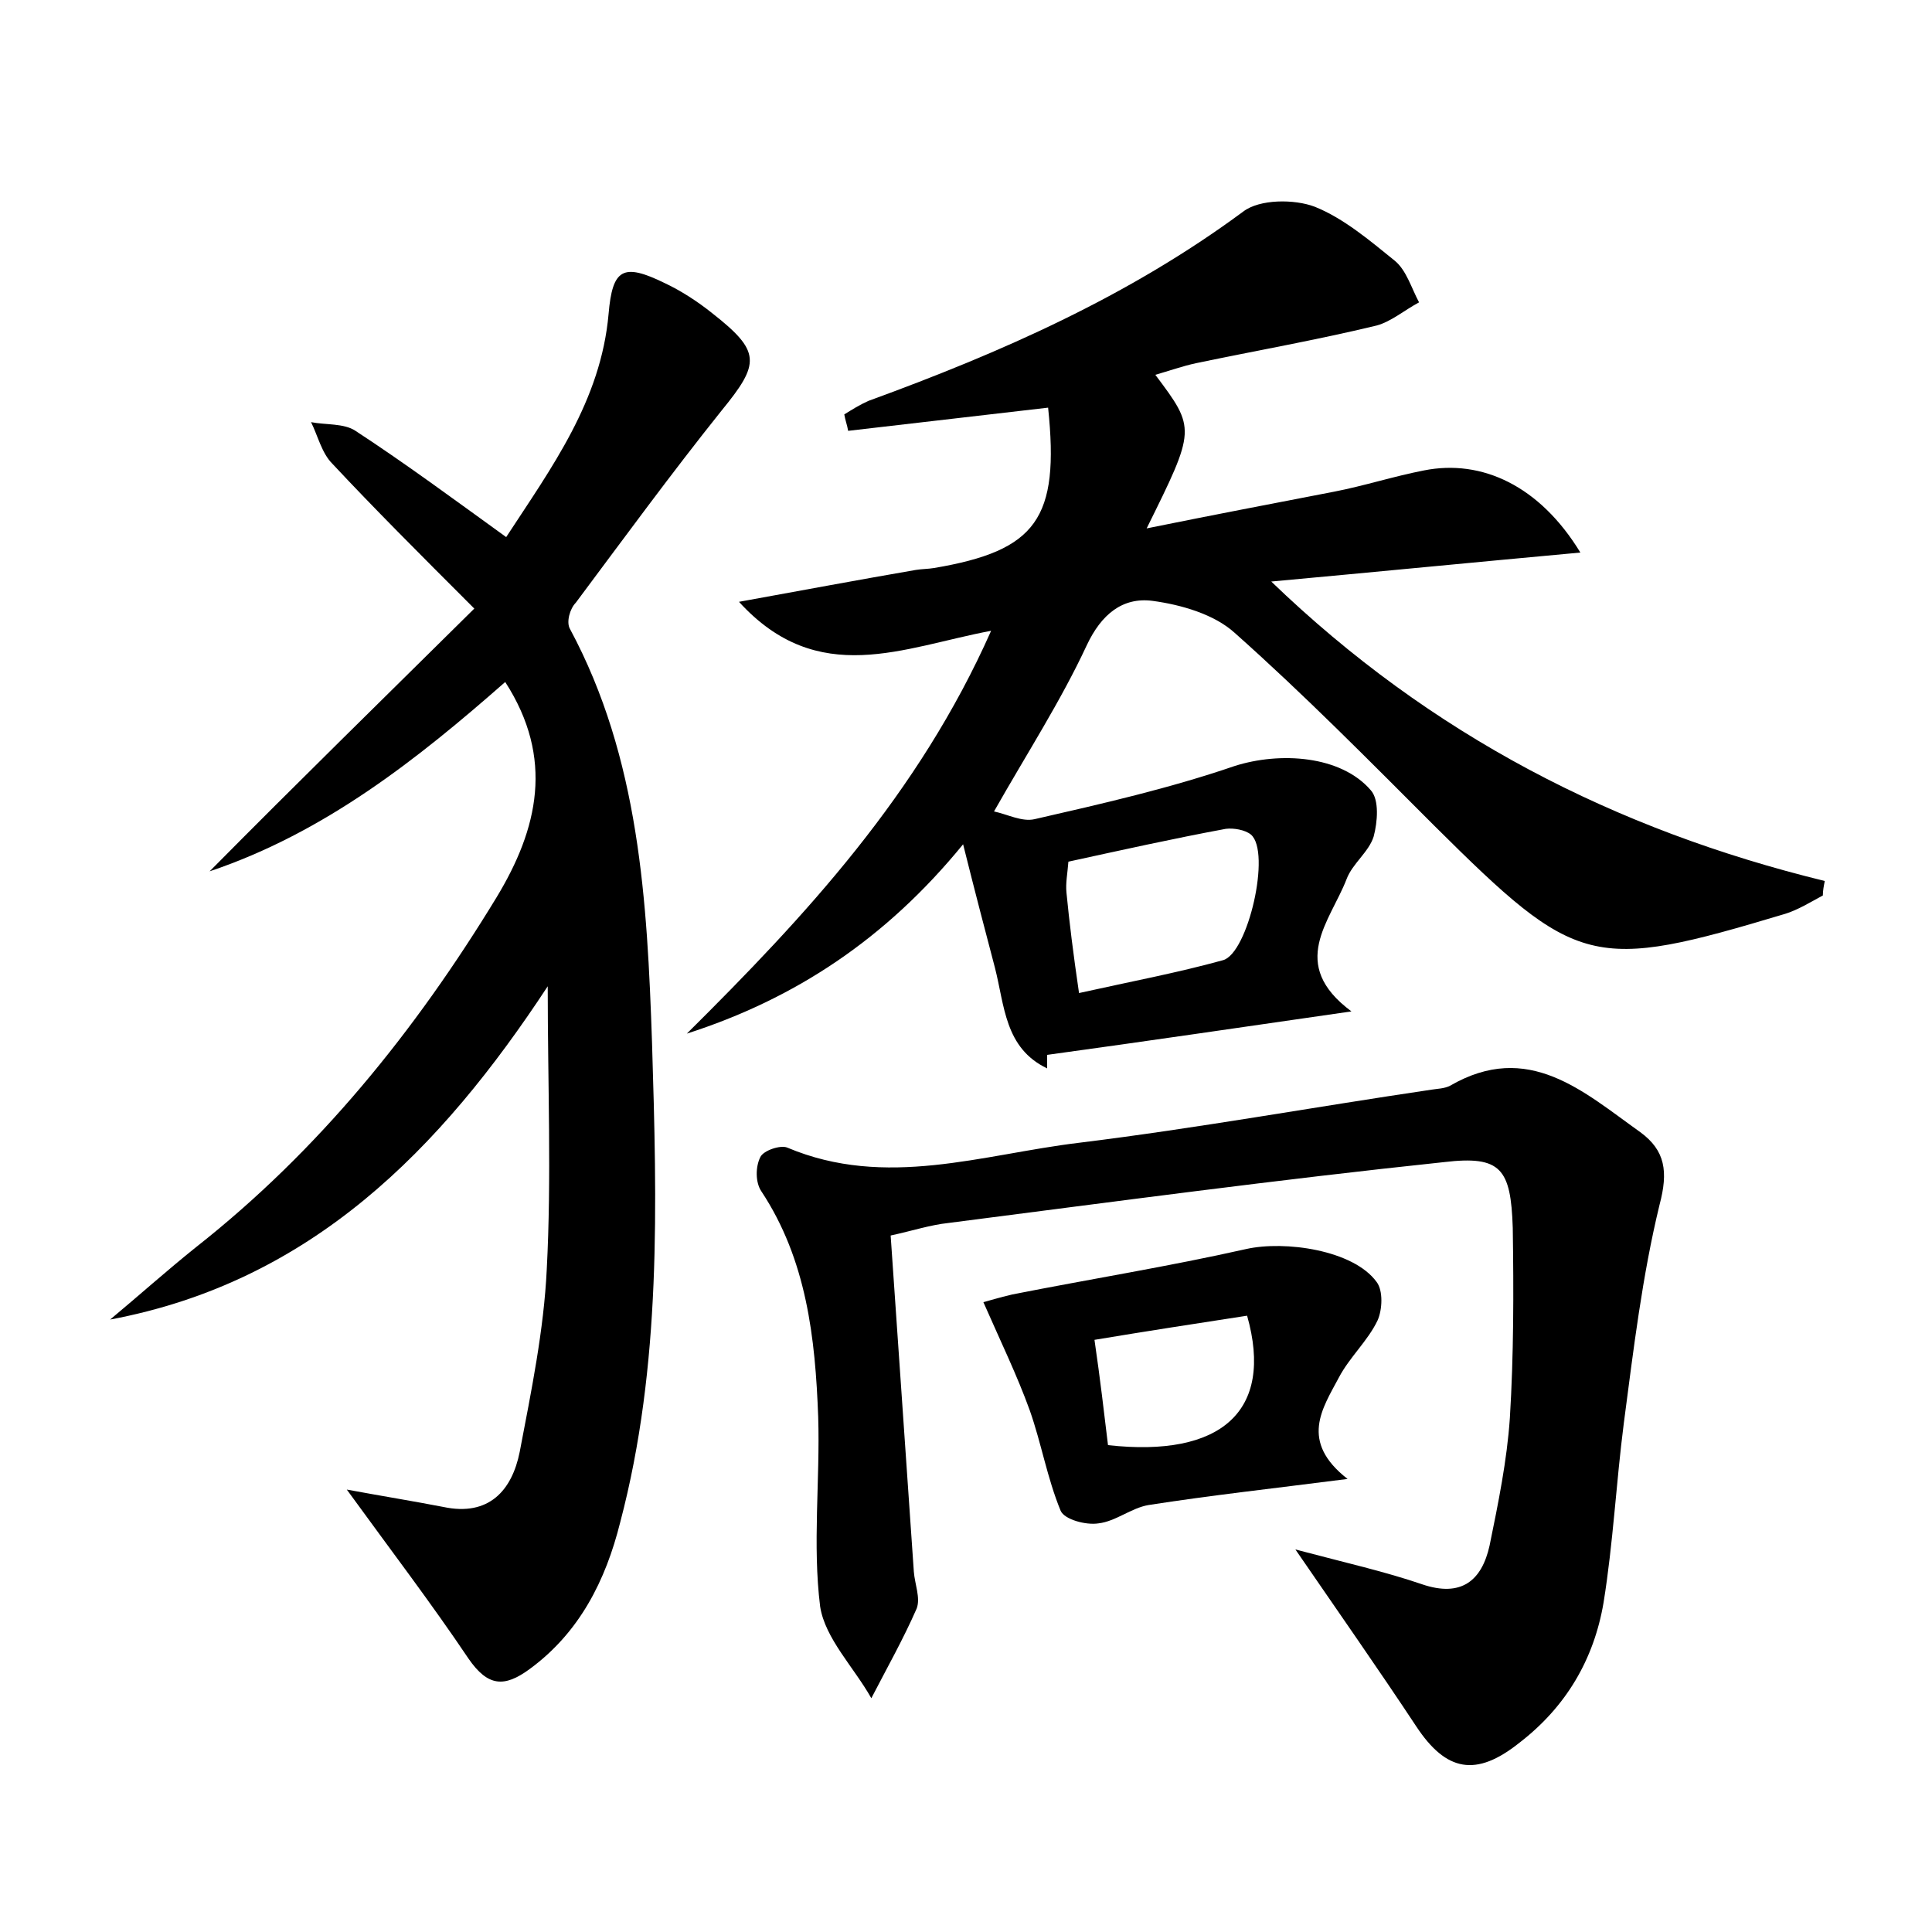 <?xml version="1.0" encoding="utf-8"?>
<!-- Generator: Adobe Illustrator 22.0.0, SVG Export Plug-In . SVG Version: 6.00 Build 0)  -->
<svg version="1.1" id="图层_1" xmlns="http://www.w3.org/2000/svg" xmlns:xlink="http://www.w3.org/1999/xlink" x="0px" y="0px"
	 viewBox="0 0 200 200" style="enable-background:new 0 0 200 200;" xml:space="preserve">
<style type="text/css">
	.st0{fill:#FFFFFF;}
</style>
<g>
	
	<path d="M71.1,107c12.3-12.2,24-24.8,31.5-41.7c-9.1,1.7-17.9,6-26.1-3c6.6-1.2,12.5-2.3,18.3-3.3c0.6-0.1,1.3-0.1,1.9-0.2
		c10.6-1.8,13-5.1,11.8-16.6c-6.9,0.8-13.8,1.6-20.7,2.4c-0.1-0.6-0.3-1.1-0.4-1.7c0.8-0.5,1.6-1,2.5-1.4
		c13.7-5,26.9-10.8,38.8-19.6c1.7-1.3,5.3-1.3,7.4-0.5c3,1.2,5.7,3.5,8.3,5.6c1.2,1,1.7,2.8,2.5,4.3c-1.5,0.8-2.9,2-4.4,2.4
		c-6.2,1.5-12.5,2.6-18.7,3.9c-1.4,0.3-2.8,0.8-4.2,1.2c4.2,5.6,4.2,5.6-0.9,15.9c6.9-1.4,13.2-2.6,19.4-3.8
		c3.1-0.6,6.2-1.6,9.3-2.2c6-1.2,12,1.6,16.2,8.5c-10.9,1-21.1,2-32,3c16.5,15.9,35.6,25.7,57.3,31c-0.1,0.5-0.2,1-0.2,1.5
		c-1.3,0.7-2.6,1.5-3.9,1.9c-20,6-21.5,5.6-36.3-9.1c-6.8-6.8-13.5-13.6-20.7-20c-2.1-1.9-5.5-2.9-8.5-3.3c-3.1-0.4-5.3,1.4-6.8,4.6
		c-2.7,5.8-6.2,11.2-9.6,17.2c1.4,0.3,2.9,1.1,4.2,0.8c7-1.6,14-3.2,20.7-5.5c4.7-1.5,11-1.1,14.1,2.5c0.9,1,0.7,3.3,0.3,4.8
		c-0.5,1.6-2.2,2.8-2.8,4.4c-1.7,4.4-6.1,8.8,0.5,13.7c-11.1,1.6-21.3,3.1-31.5,4.5c0,0.5,0,0.9,0,1.4c-4.4-2.1-4.4-6.5-5.4-10.4
		c-1-3.8-2-7.6-3.3-12.8C91.7,97.2,82.3,103.4,71.1,107z M111.7,102.8c5.4-1.2,10.2-2.1,14.9-3.4c2.6-0.7,5-11.2,2.9-13
		c-0.6-0.5-1.8-0.7-2.6-0.6c-5.4,1-10.8,2.2-16.3,3.4c-0.1,1.3-0.3,2.2-0.2,3.2C110.7,95.5,111.1,98.7,111.7,102.8z"/>
	<path d="M35.9,154.2c3.8,0.7,6.9,1.2,10,1.8c4.7,1,7.1-1.7,7.9-5.7c1.2-6.3,2.5-12.6,2.8-18.9c0.5-9.5,0.1-19.1,0.1-29.3
		c-11.1,16.9-24.5,30.6-45.3,34.5c3-2.5,5.9-5.1,8.9-7.5c12.7-10,22.7-22.4,31.1-36.2c4.3-7.1,6-14.4,0.9-22.3
		c-9.1,8-18.7,15.6-30.6,19.6C30.8,81,39.7,72.3,49.1,63c-5.9-5.9-10.4-10.4-14.7-15c-1.1-1.1-1.5-2.9-2.2-4.3
		c1.5,0.3,3.4,0.1,4.6,0.9c5.2,3.4,10.2,7.1,15.6,11c4.7-7.2,9.8-14.1,10.6-23.1c0.4-4.7,1.5-5.3,5.8-3.2c1.7,0.8,3.4,1.9,4.9,3.1
		c5.1,4,5,5.2,1,10.1c-5.2,6.5-10.1,13.2-15.1,19.9C59,63,58.6,64.4,59,65.1c7.2,13.4,8,28.2,8.5,42.9c0.5,16.6,1,33.3-3.3,49.6
		c-1.5,6-4.2,11.4-9.4,15.2c-2.6,1.9-4.3,1.8-6.3-1.1C44.6,165.9,40.4,160.4,35.9,154.2z"/>
	<path d="M134.1,160.4c5.3,1.4,9.3,2.3,13.1,3.6c4.1,1.4,6.2-0.4,7-4c0.9-4.4,1.8-8.8,2.1-13.2c0.4-6.5,0.4-13.1,0.3-19.7
		c-0.2-6.1-1.2-7.5-7.1-6.8c-17.1,1.8-34.2,4.1-51.3,6.3c-1.9,0.2-3.7,0.8-6,1.3c0.8,11.6,1.6,23.2,2.4,34.8
		c0.1,1.3,0.7,2.7,0.3,3.8c-1.4,3.2-3.1,6.2-4.7,9.3c-1.8-3.2-4.8-6.2-5.3-9.5c-0.8-6.4,0-13.1-0.2-19.6c-0.3-8.2-1.2-16.3-5.9-23.4
		c-0.6-0.9-0.6-2.5-0.1-3.5c0.3-0.7,2.1-1.3,2.8-1c10.2,4.3,20.2,0.7,30.2-0.5c12.2-1.5,24.3-3.7,36.5-5.5c0.6-0.1,1.3-0.1,1.9-0.4
		c8.1-4.7,13.8,0.6,19.7,4.8c2.6,1.9,2.9,4.1,2,7.5c-1.8,7.4-2.7,15-3.7,22.6c-0.8,6.2-1.1,12.4-2.1,18.6c-1,5.9-3.9,10.8-8.7,14.5
		c-4.5,3.6-7.6,3-10.7-1.7C142.7,172.8,138.7,167.1,134.1,160.4z"/>
	<path d="M139.5,153.1c-7.8,1-14.2,1.7-20.6,2.7c-1.8,0.3-3.4,1.7-5.2,1.9c-1.3,0.2-3.5-0.4-3.9-1.3c-1.4-3.4-2-7-3.2-10.4
		c-1.3-3.6-3-7.1-4.8-11.2c0.4-0.1,1.7-0.5,3-0.8c8.1-1.6,16.2-2.9,24.2-4.7c4-0.9,11.1,0.1,13.5,3.4c0.7,0.9,0.6,2.9,0.1,4
		c-1,2.1-2.9,3.8-4,5.9C136.9,145.8,134.5,149.2,139.5,153.1z M114.7,149.6c11.7,1.3,17.2-3.5,14.4-13.4c-5.2,0.8-10.4,1.6-15.8,2.5
		C113.9,142.8,114.3,146.3,114.7,149.6z"/>
	
	
</g>
</svg>

